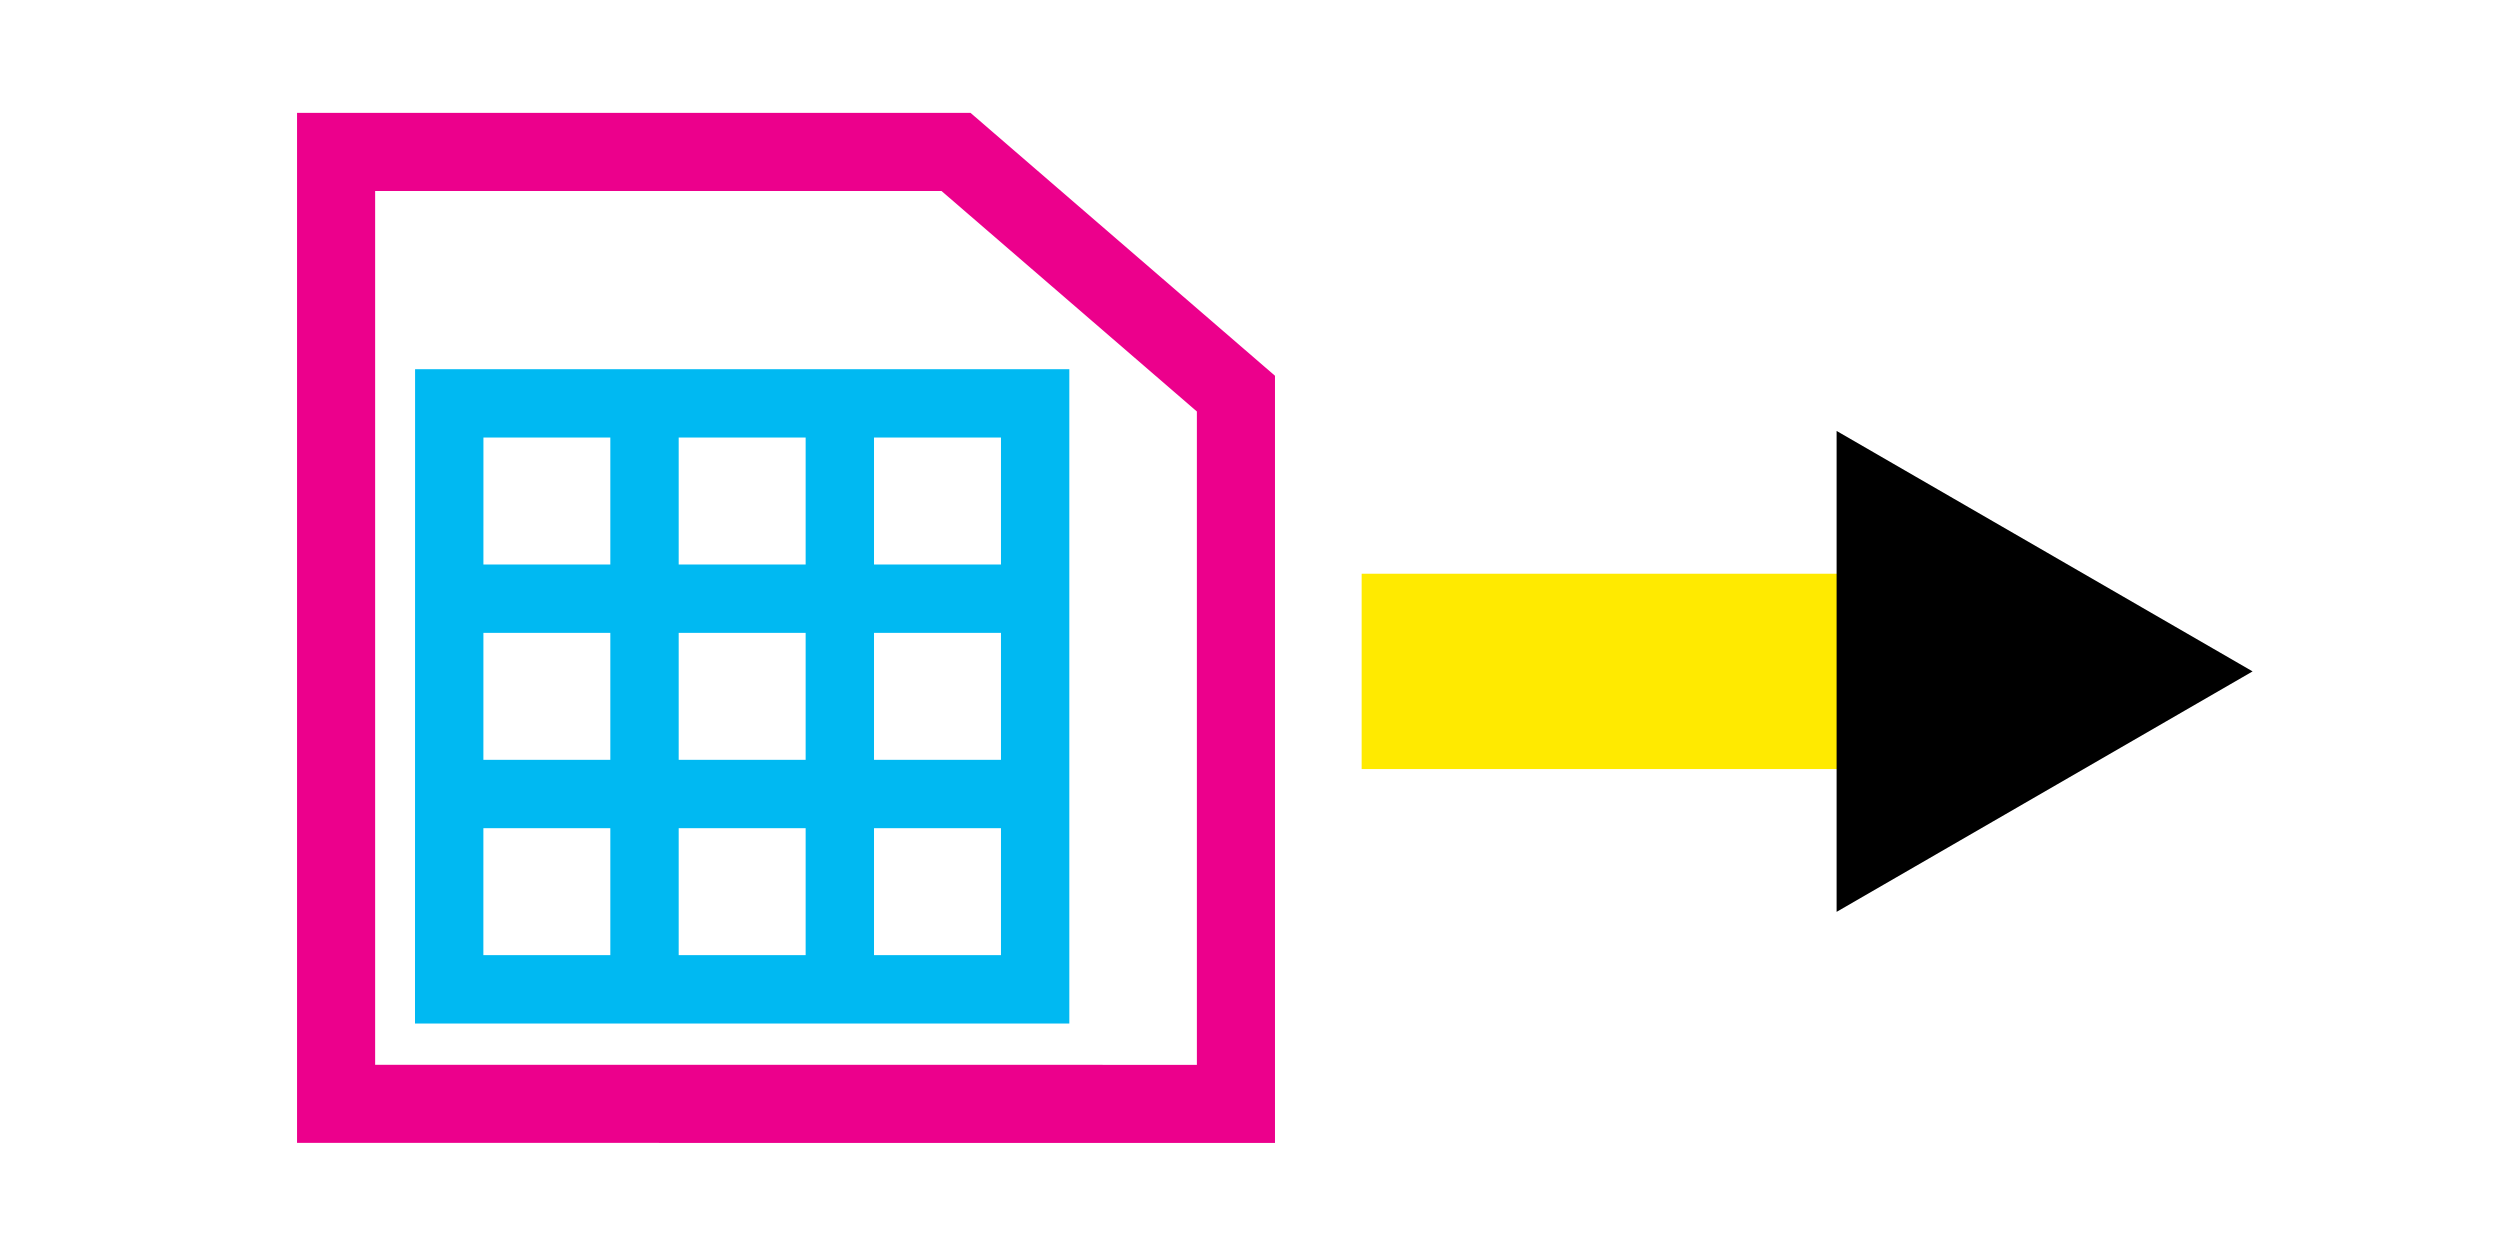 <?xml version="1.0" encoding="UTF-8" standalone="no"?>
<!-- Created with Inkscape (http://www.inkscape.org/) -->

<svg
   width="128"
   height="64"
   viewBox="0 0 33.867 16.933"
   version="1.1"
   id="svg1"
   xmlns="http://www.w3.org/2000/svg"
   xmlns:svg="http://www.w3.org/2000/svg">
  <defs
     id="defs1">
    <marker
       style="overflow:visible"
       id="Triangle"
       refX="0"
       refY="0"
       orient="auto-start-reverse"
       markerWidth="0.4"
       markerHeight="0.4"
       viewBox="0 0 1 1"
       preserveAspectRatio="xMidYMid">
      <path
         transform="scale(0.5)"
         style="fill:context-stroke;fill-rule:evenodd;stroke:context-stroke;stroke-width:1pt"
         d="M 5.77,0 -2.88,5 V -5 Z"
         id="path135" />
    </marker>
  </defs>
  <g
     id="layer1">
    <path
       style="fill:none;stroke:#ec008c;stroke-width:1.058;stroke-miterlimit:10;stroke-dasharray:none"
       d="m 16.743,14.954 -8.1e-5,-9.622 C 15.48,4.24 14.215,3.149 12.951,2.058 H 4.553 l -6.6e-5,12.895 z"
       id="path1" />
    <path
       style="fill:none;stroke:#00b9f2;stroke-width:0.926;stroke-miterlimit:10;stroke-dasharray:none;stroke-opacity:1"
       d="M 5.948,8.11 H 14.087"
       id="path5" />
    <path
       style="fill:none;stroke:#00b9f2;stroke-width:0.926;stroke-miterlimit:10;stroke-dasharray:none;stroke-opacity:1"
       d="M 14.154,10.756 H 6.037"
       id="path6" />
    <path
       style="fill:none;stroke:#00b9f2;stroke-width:0.926;stroke-miterlimit:10;stroke-dasharray:none;stroke-opacity:1"
       d="M 8.731,5.387 V 13.149"
       id="path7" />
    <path
       style="fill:none;stroke:#00b9f2;stroke-width:0.926;stroke-miterlimit:10;stroke-dasharray:none;stroke-opacity:1"
       d="M 11.377,5.72 V 13.149"
       id="path8" />
    <path
       style="fill:none;stroke:#00b9f2;stroke-width:0.926;stroke-miterlimit:10;stroke-dasharray:none;stroke-opacity:1"
       d="M 6.085,13.402 H 14.023 V 5.464 l -7.937,7.84e-5 z"
       id="path9" />
    <path
       style="fill:none;stroke:#ffea00;stroke-width:2.646;stroke-miterlimit:10;stroke-dasharray:none;stroke-opacity:1;marker-end:url(#Triangle)"
       d="m 18.446,9.095 h 8.311"
       id="path10" />
  </g>
</svg>
